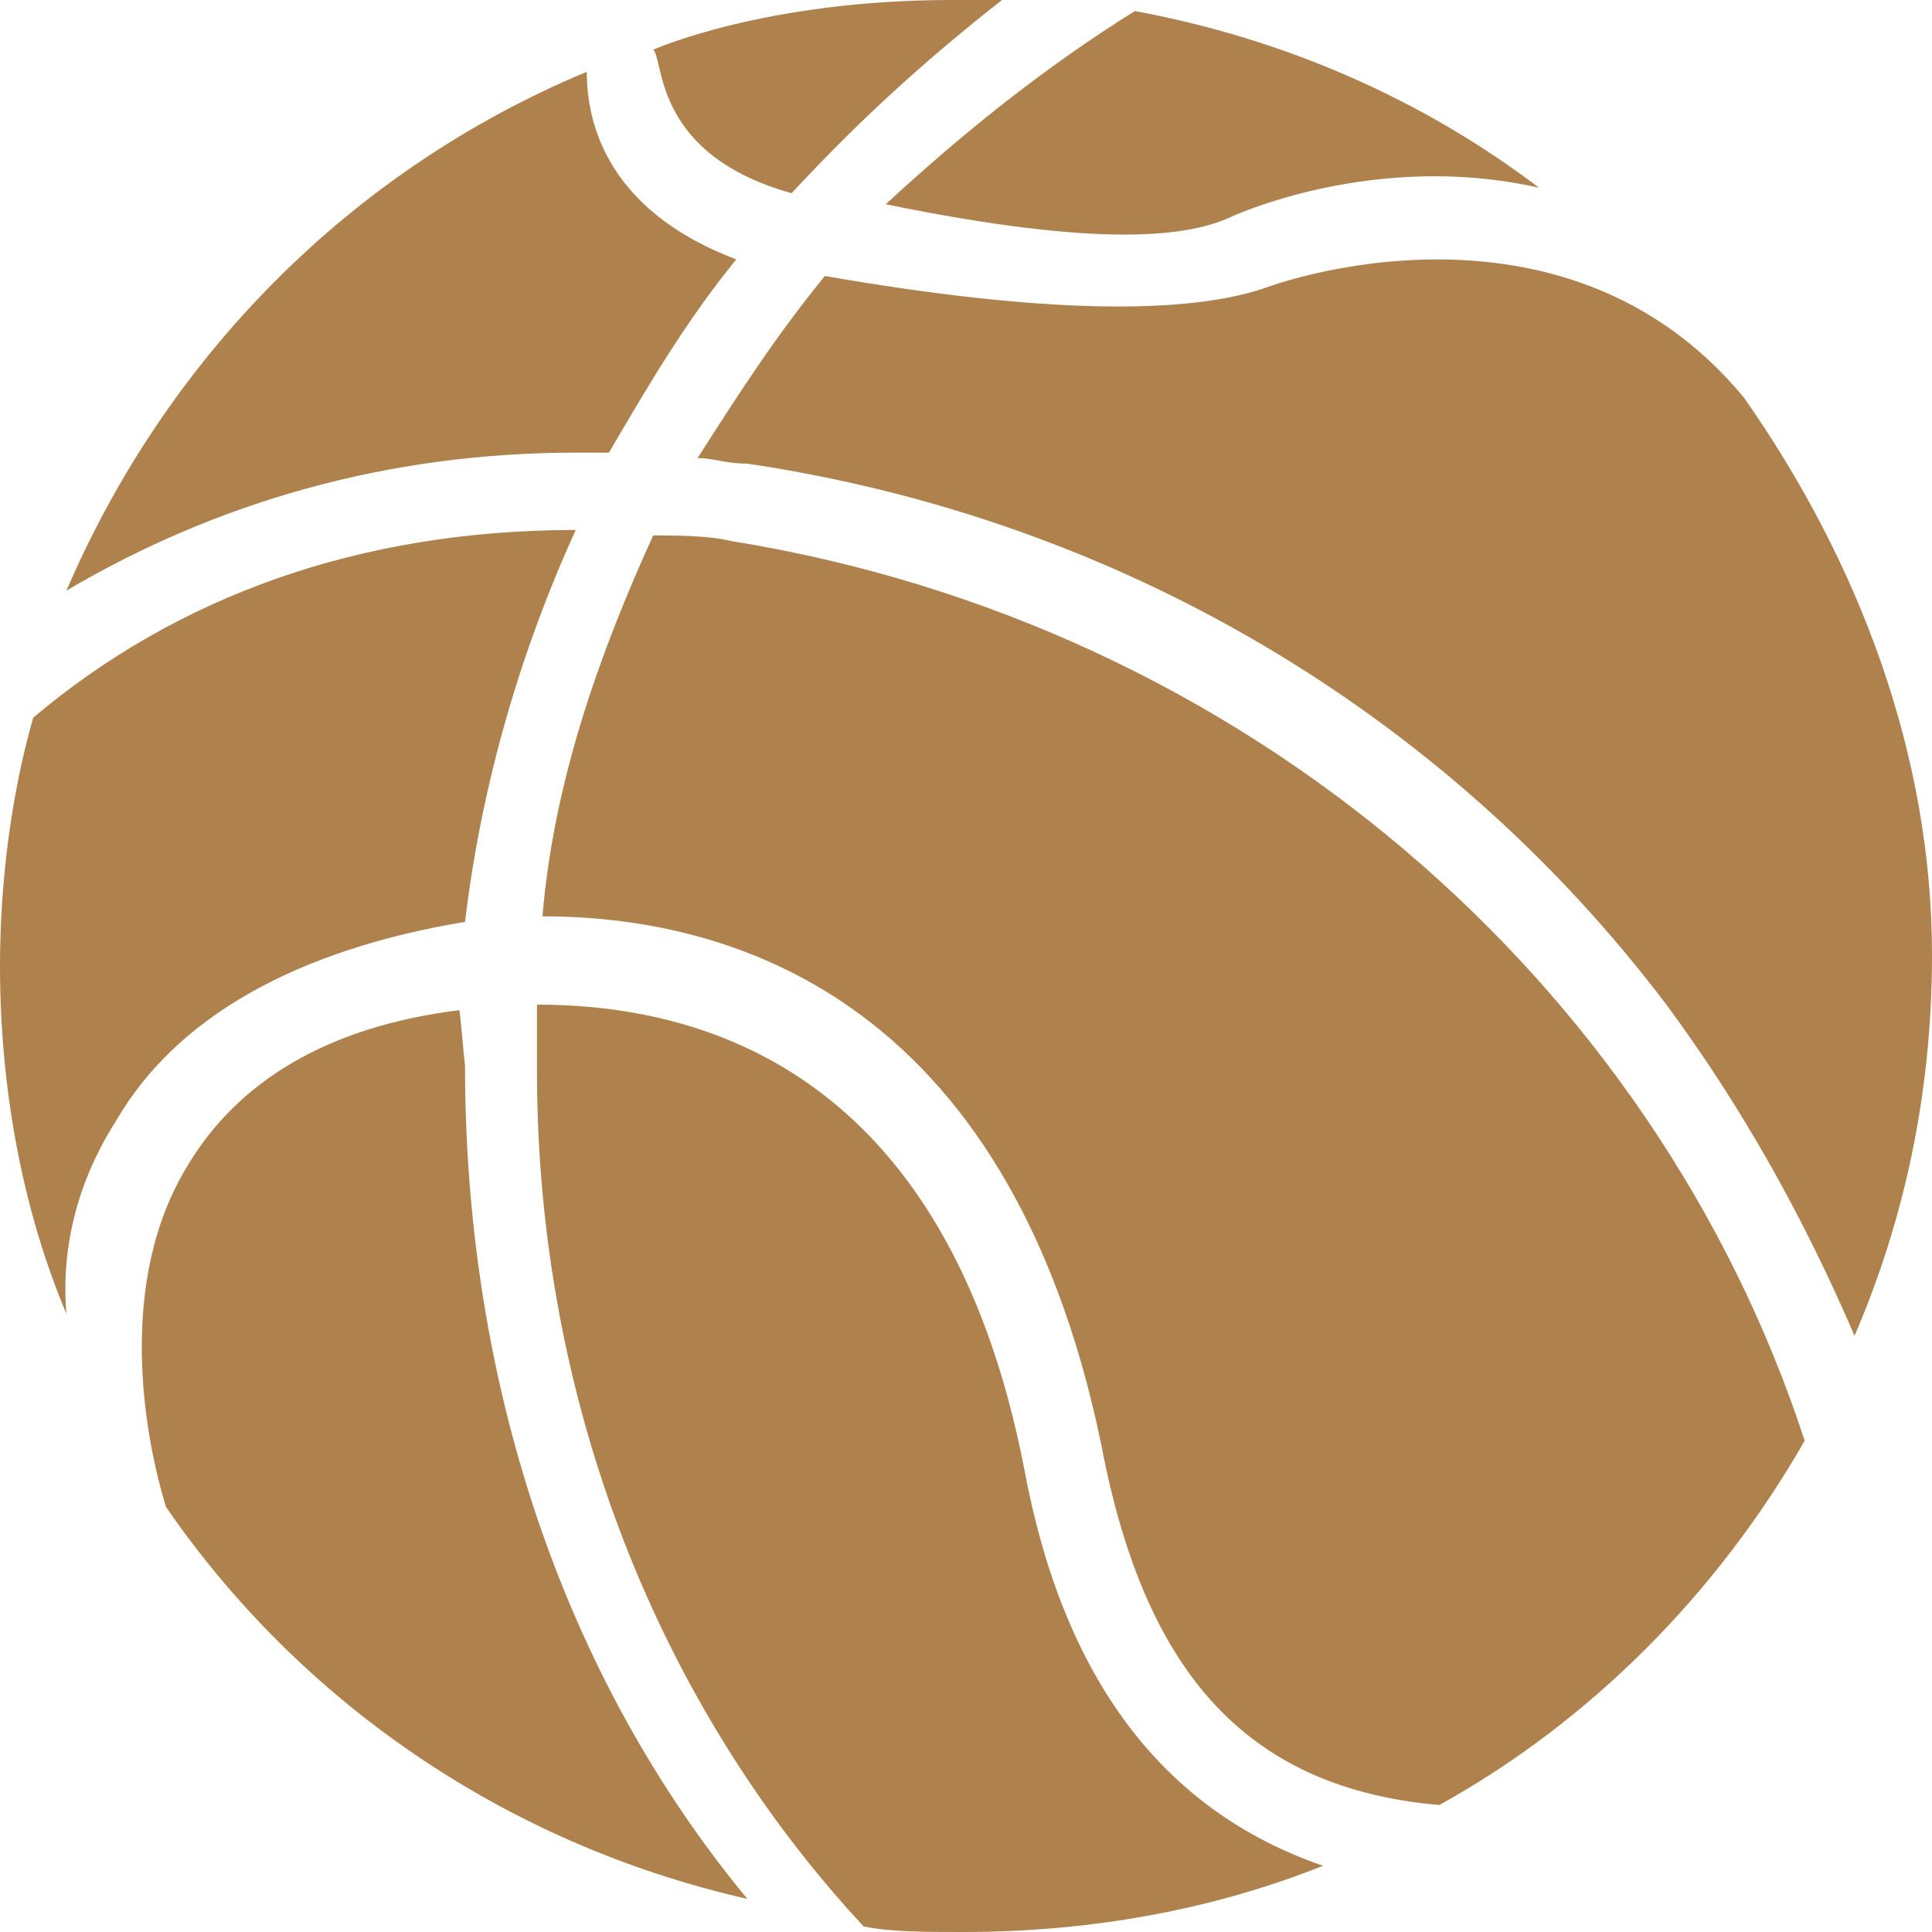 <?xml version="1.0" encoding="utf-8"?>
<!-- Generator: Adobe Illustrator 21.0.0, SVG Export Plug-In . SVG Version: 6.00 Build 0)  -->
<svg version="1.1" id="basketball" xmlns="http://www.w3.org/2000/svg" xmlns:xlink="http://www.w3.org/1999/xlink" x="0px" y="0px"
	 viewBox="0 0 32 32" style="enable-background:new 0 0 32 32;" xml:space="preserve">
<path fill="#af814c" d="M12.103,8.96c8.527,1.371,15.312,7.314,17.788,14.903
	c-1.467,2.56-3.576,4.663-6.052,6.034c-3.117-0.274-4.86-2.103-5.593-5.943
	c-1.559-7.589-6.327-8.777-9.261-8.777c0.183-2.194,0.917-4.297,1.834-6.309
	C11.186,8.869,11.736,8.869,12.103,8.96 M7.61,16.731c-2.201,0.274-3.668,1.189-4.493,2.56
	c-1.192,1.92-0.734,4.48-0.367,5.669c2.201,3.2,5.593,5.577,9.628,6.491
	c-3.026-3.657-4.676-8.503-4.676-13.806C7.672,17.391,7.646,17.028,7.61,16.731 M10.086,7.497
	c0.642-1.097,1.284-2.194,2.109-3.2C10.269,3.566,9.719,2.286,9.719,1.189
	C5.777,2.834,2.751,5.943,1.1,9.783C3.576,8.32,6.418,7.497,9.536,7.497
	C9.719,7.497,9.903,7.497,10.086,7.497 M7.702,15.269c0.275-2.286,0.917-4.48,1.834-6.491
	c-3.576,0-6.602,1.097-8.986,3.109C0.183,13.166,0,14.629,0,16c0,2.011,0.367,4.023,1.1,5.76
	c-0.092-1.097,0.183-2.194,0.825-3.2C2.934,16.823,4.951,15.726,7.702,15.269 M13.112,3.2
	c1.1-1.189,2.201-2.194,3.484-3.2c-0.275,0-0.458,0-0.825,0c-3.117,0-4.951,0.823-4.951,0.823
	C11.003,1.006,10.819,2.56,13.112,3.2 M28.883,6.583L28.883,6.583
	c-3.026-3.657-7.885-1.829-7.885-1.829c-1.284,0.457-3.668,0.457-7.335-0.183
	c-0.825,1.006-1.467,2.011-2.109,3.017c0.275,0,0.458,0.091,0.825,0.091
	c6.143,0.914,11.553,4.114,15.221,8.96c1.284,1.737,2.292,3.566,3.117,5.486
	C31.542,20.206,32,18.103,32,15.817C32,12.526,30.808,9.326,28.883,6.583 M20.447,3.566
	c1.1-0.457,3.026-0.914,5.043-0.457C23.564,1.646,21.272,0.64,18.797,0.183
	c-1.467,0.914-2.842,2.011-4.126,3.2C18.246,4.114,19.713,3.931,20.447,3.566 M16.963,24.32
	c-1.284-6.583-5.318-7.68-8.069-7.68c0,0.366,0,0.823,0,1.097c0,5.486,2.017,10.514,5.41,14.171
	C14.762,32,15.312,32,15.954,32c2.109,0,4.126-0.366,5.96-1.097
	C19.255,29.989,17.605,27.794,16.963,24.32"/>
</svg>
